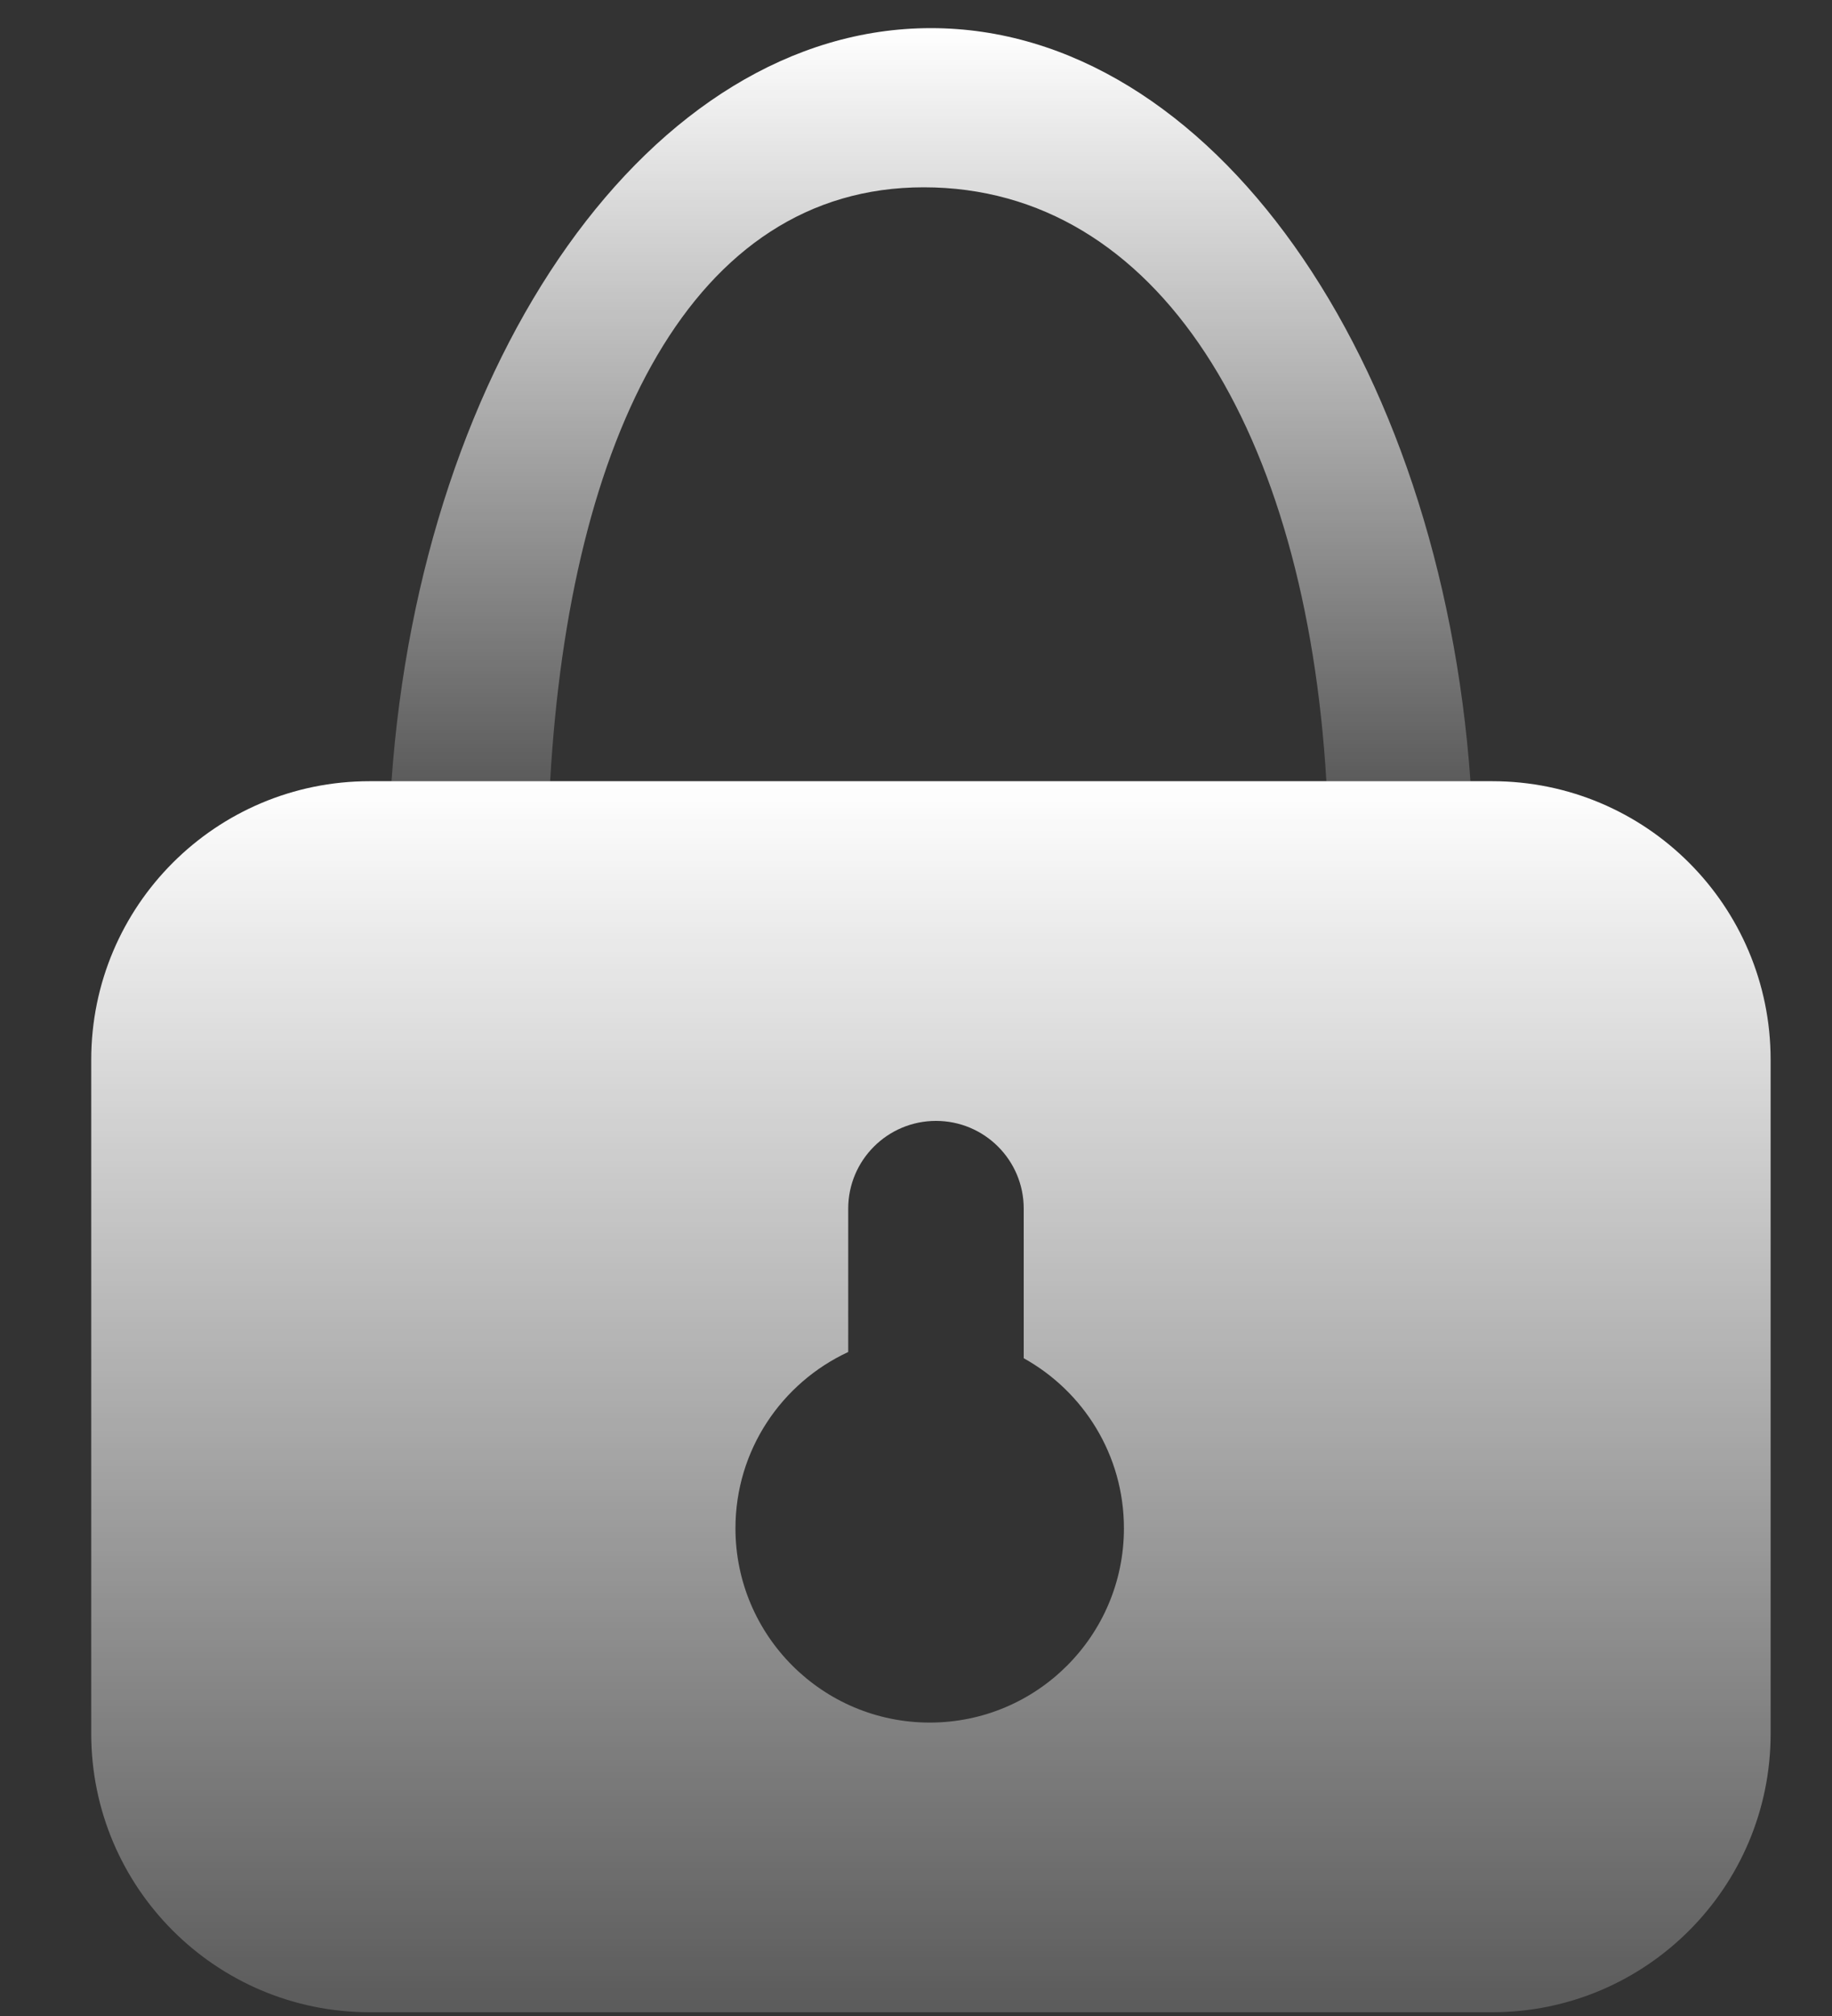 <?xml version="1.0" encoding="UTF-8"?>
<svg width="20px" height="22px" viewBox="0 0 20 22" version="1.1" xmlns="http://www.w3.org/2000/svg" xmlns:xlink="http://www.w3.org/1999/xlink">
    <rect x="0" y="0" width="20" height="22" fill="#333333" stroke="none"/>
    <!-- Generator: Sketch 53.2 (72643) - https://sketchapp.com -->
    <title>密码icon</title>
    <desc>Created with Sketch.</desc>
    <defs>
        <linearGradient x1="50%" y1="0%" x2="50%" y2="100%" id="linearGradient-1">
            <stop stop-color="#FFFFFF" offset="0%"></stop>
            <stop stop-color="#FFFFFF" stop-opacity="0.2" offset="99.177%"></stop>
        </linearGradient>
        <linearGradient x1="50%" y1="0%" x2="50%" y2="100%" id="linearGradient-2">
            <stop stop-color="#FFFFFF" offset="0%"></stop>
            <stop stop-color="#FFFFFF" stop-opacity="0.199" offset="100%"></stop>
        </linearGradient>
    </defs>
    <g id="Page-1" stroke="none" stroke-width="1" fill="none" fill-rule="evenodd">
        <g id="登录2.0-密码" transform="translate(-162, -561)">
            <g id="分组" transform="translate(76, 36)">
                <g id="密码icon" transform="translate(86, 525.073)">
                    <path d="M4.036,8.452 C2.357,8.452 0.996,9.812 0.996,11.492 L0.996,11.492 L0.996,18.846 C0.996,20.524 2.357,21.886 4.036,21.886 L4.036,21.886 L16.29,21.886 C17.969,21.886 19.33,20.524 19.33,18.846 L19.33,18.846 L19.33,11.492 C19.33,9.812 17.969,8.452 16.29,8.452 L16.29,8.452 L4.036,8.452 Z M8.029,16.605 C8.029,15.751 8.534,15.018 9.26,14.681 L9.26,14.681 L9.26,13.116 C9.26,12.587 9.69,12.159 10.218,12.159 L10.218,12.159 C10.747,12.159 11.176,12.587 11.176,13.116 L11.176,13.116 L11.176,14.749 C11.828,15.111 12.27,15.805 12.27,16.605 L12.27,16.605 C12.27,17.775 11.321,18.725 10.15,18.725 L10.15,18.725 C8.979,18.725 8.029,17.775 8.029,16.605 L8.029,16.605 Z" id="Fill-34" fill="url(#linearGradient-1)"></path>
                    <path d="M4.274,8.452 L6.006,8.452 C6.22,4.692 7.556,1.971 10.084,1.971 L10.084,1.971 C12.646,1.971 14.254,4.633 14.48,8.452 L14.48,8.452 L16.053,8.452 C15.725,3.829 13.213,0.234 10.163,0.234 L10.163,0.234 C7.112,0.234 4.601,3.829 4.274,8.452" id="Fill-32" fill="url(#linearGradient-2)"></path>
                </g>
            </g>
        </g>
    </g>
</svg>